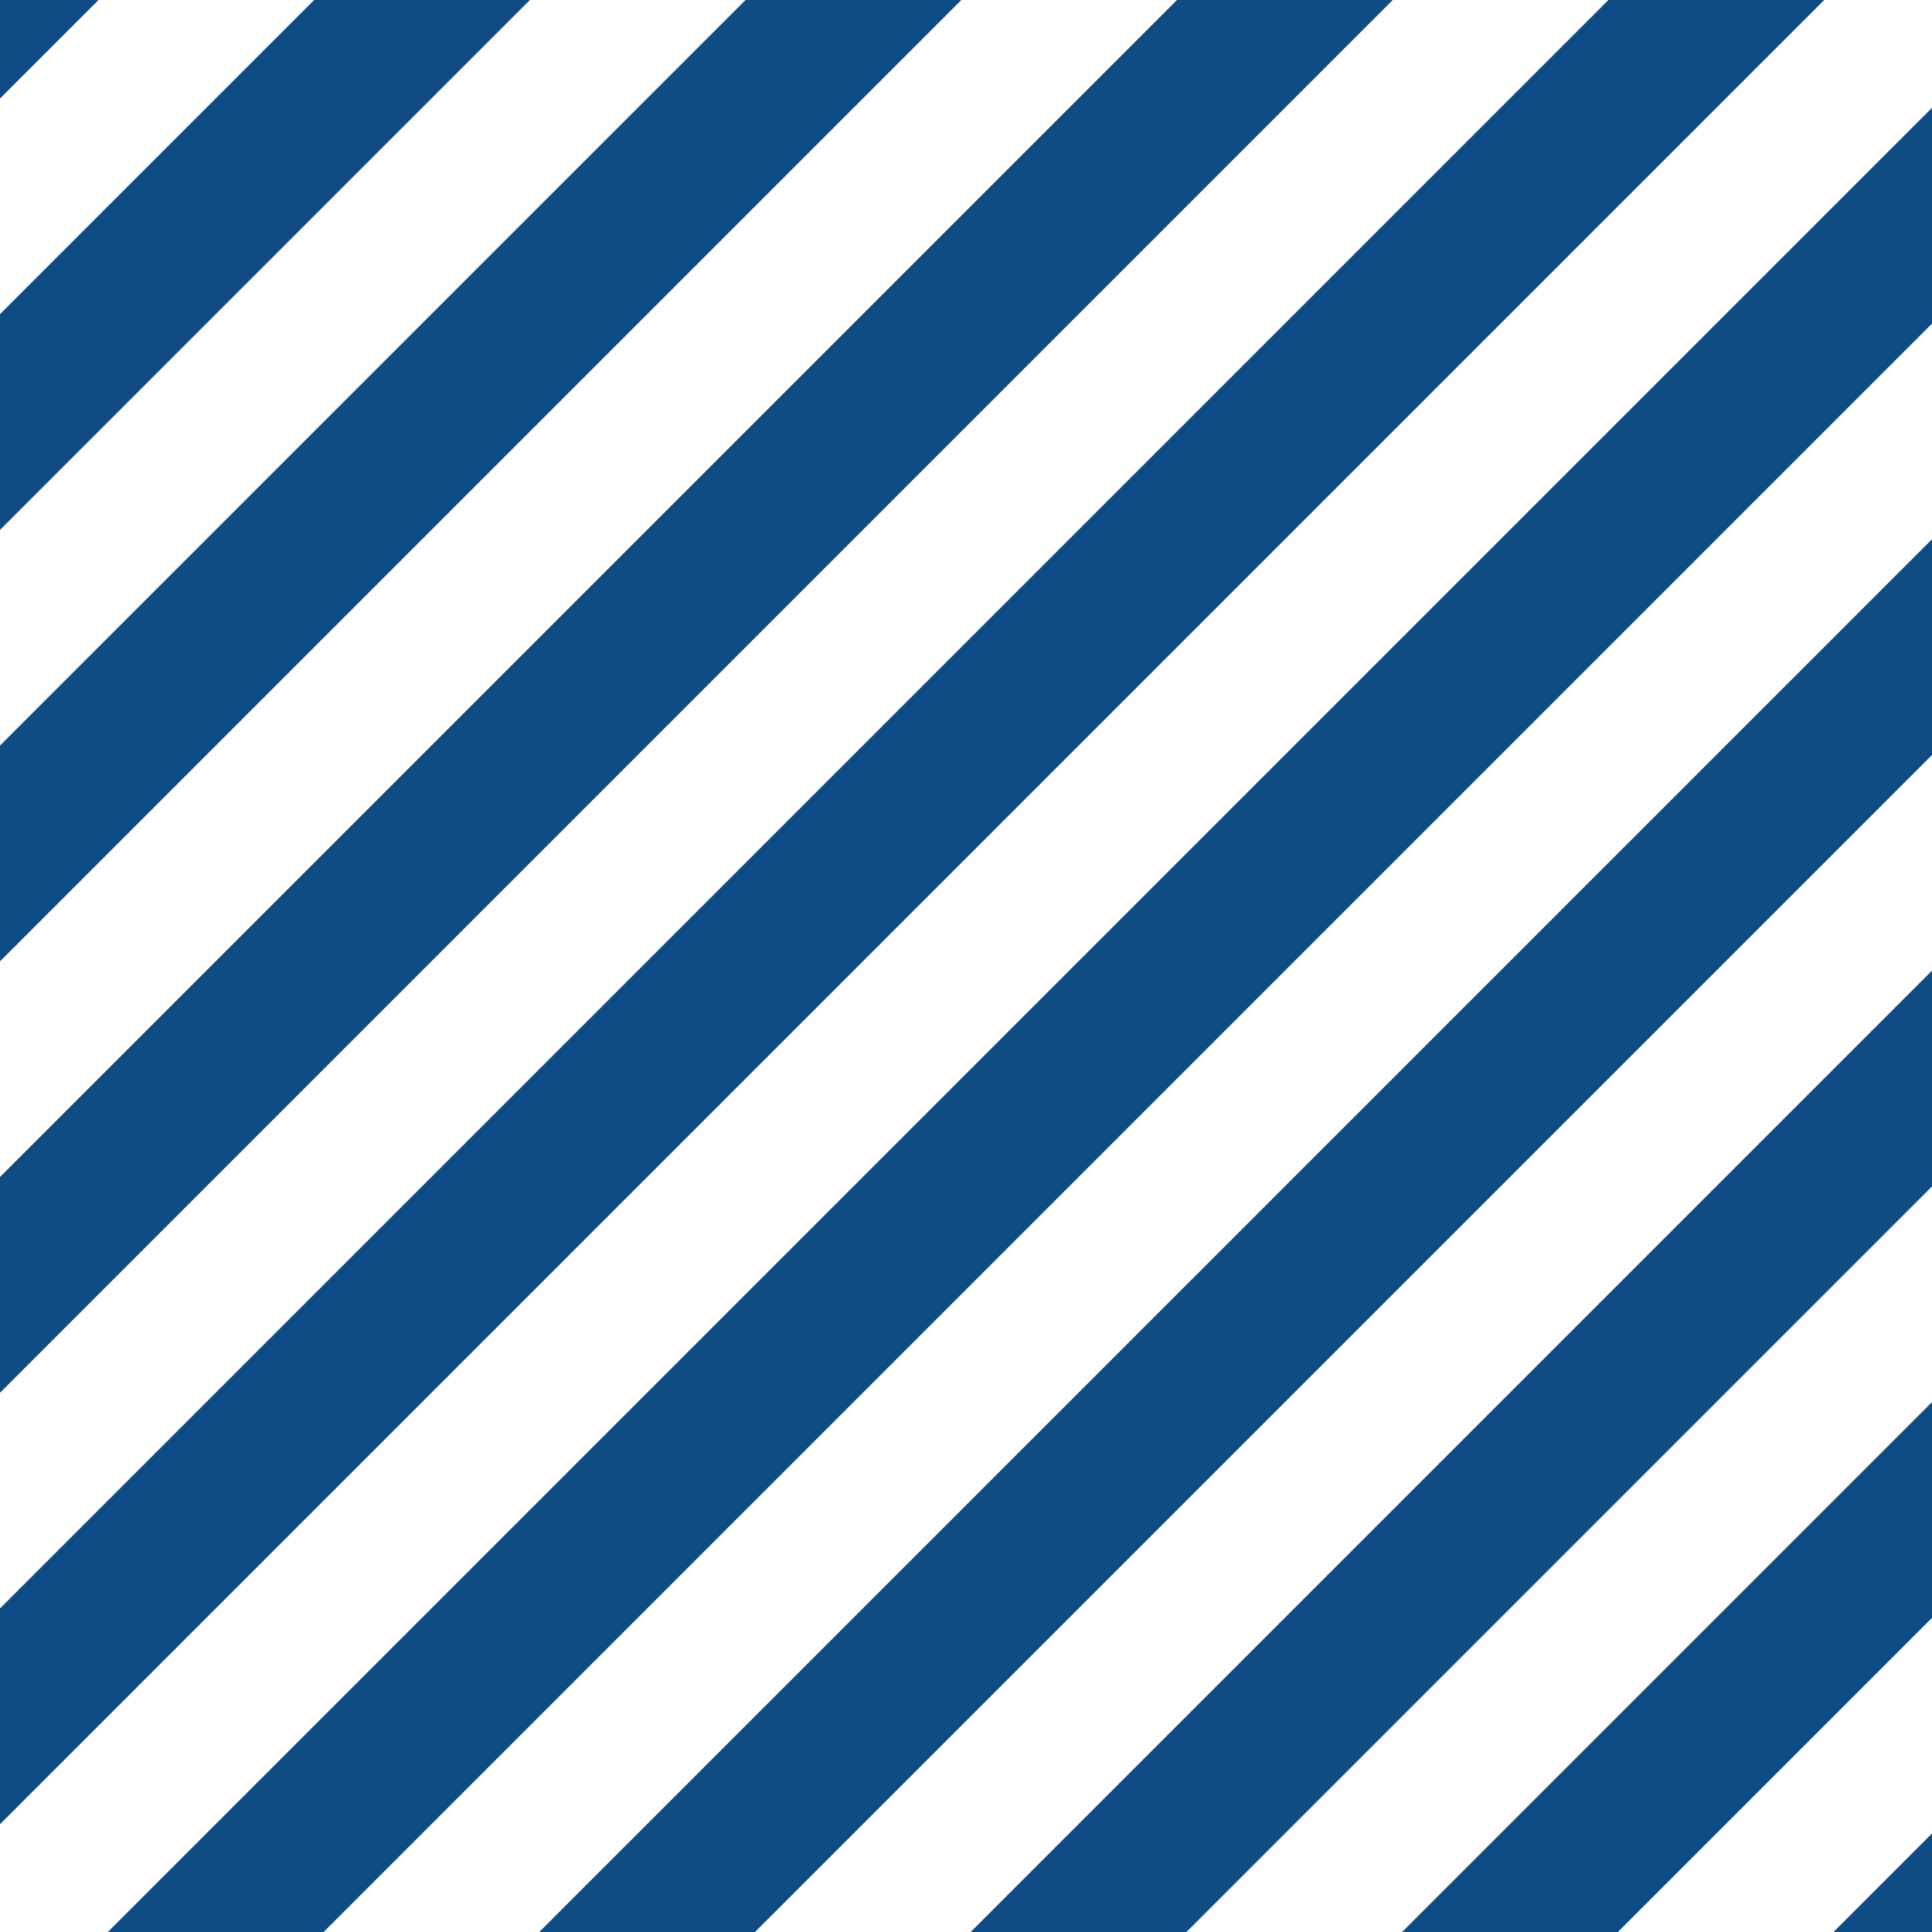 <?xml version="1.0" encoding="utf-8"?>
<!-- Generator: Adobe Illustrator 26.0.2, SVG Export Plug-In . SVG Version: 6.00 Build 0)  -->
<svg version="1.1" id="Ebene_1" xmlns="http://www.w3.org/2000/svg" xmlns:xlink="http://www.w3.org/1999/xlink" x="0px" y="0px"
	 width="100px" height="100px" viewBox="0 0 100 100" style="enable-background:new 0 0 100 100;" xml:space="preserve">
<style type="text/css">
	.st0{fill:#0F4C83;}
</style>
<g>
	<polygon class="st0" points="5.58,100 16.75,100 100,16.75 100,5.58 	"/>
	<polygon class="st0" points="100,100 100,94.9 94.9,100 	"/>
	<polygon class="st0" points="83.74,100 100,83.74 100,72.57 72.57,100 	"/>
	<polygon class="st0" points="61.41,100 100,61.41 100,50.24 50.24,100 	"/>
	<polygon class="st0" points="39.08,100 100,39.08 100,27.91 27.91,100 	"/>
	<polygon class="st0" points="0,0 0,5.1 5.1,0 	"/>
	<polygon class="st0" points="83.25,0 0,83.25 0,94.42 94.42,0 	"/>
	<polygon class="st0" points="60.92,0 0,60.92 0,72.09 72.09,0 	"/>
	<polygon class="st0" points="38.59,0 0,38.59 0,49.76 49.76,0 	"/>
	<polygon class="st0" points="16.26,0 0,16.26 0,27.43 27.43,0 	"/>
</g>
</svg>

